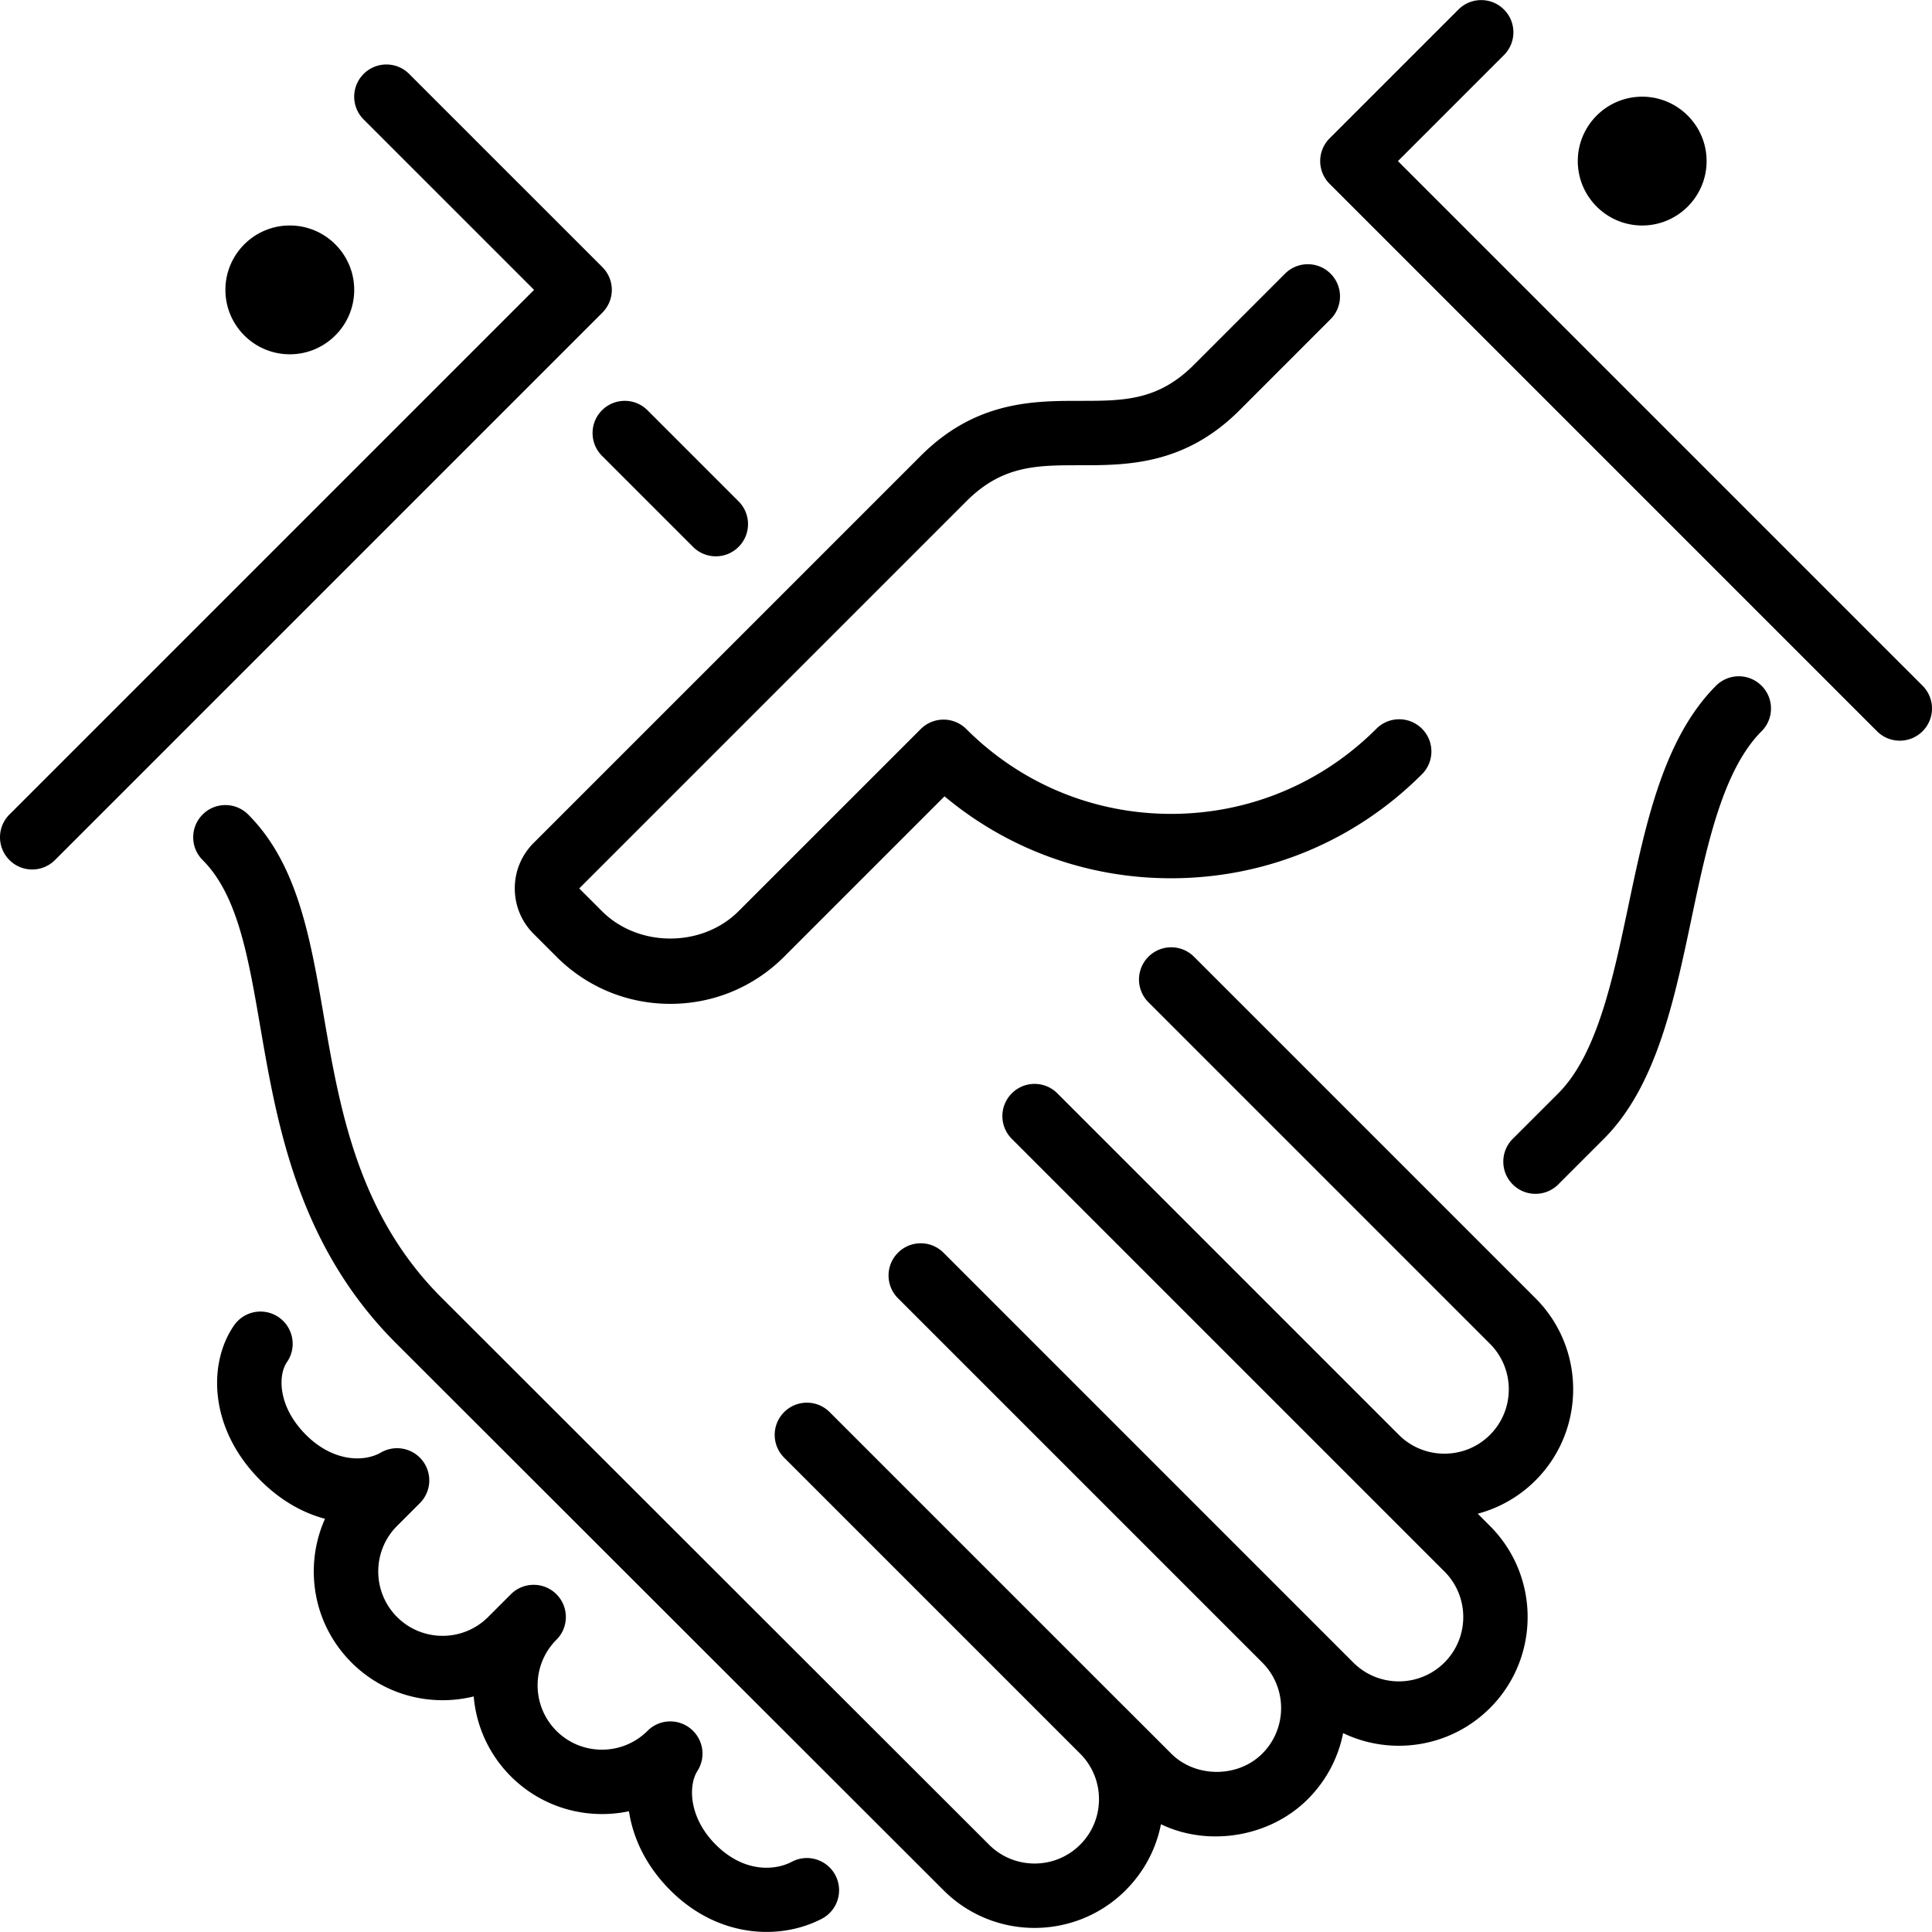 <svg xmlns="http://www.w3.org/2000/svg" xml:space="preserve" width="800" height="800" viewBox="0 0 512.004 512.004"><path d="M136.425 235.442c0 4.565 1.783 8.849 5.009 12.066l6.033 6.033c8.064 8.055 18.765 12.493 30.165 12.493 11.401 0 22.11-4.437 30.174-12.493l42.505-42.505c16.836 14.063 37.854 21.717 60.041 21.717h.043c25.079-.017 48.683-9.805 66.441-27.571 3.337-3.336 3.337-8.738 0-12.066a8.523 8.523 0 0 0-12.066 0c-14.541 14.541-33.86 22.562-54.383 22.571h-.026c-20.506 0-39.782-7.987-54.281-22.485-3.337-3.328-8.738-3.328-12.066 0l-48.282 48.273c-9.66 9.668-26.53 9.668-36.198 0l-6.033-6.033L256.08 132.863c9.566-9.566 18.654-9.566 30.165-9.566 12.322 0 27.674 0 42.24-14.566l24.132-24.141c3.336-3.336 3.336-8.738 0-12.066-3.328-3.337-8.73-3.337-12.066 0l-24.132 24.141c-9.574 9.566-18.662 9.566-30.174 9.566-12.322 0-27.665 0-42.231 14.566l-102.572 102.57a16.939 16.939 0 0 0-5.017 12.075zM76.802 93.891c9.412 0 17.067-7.654 17.067-17.067 0-9.412-7.654-17.067-17.067-17.067-9.412 0-17.067 7.654-17.067 17.067s7.655 17.067 17.067 17.067zM159.533 120.797l24.132 24.132a8.5 8.5 0 0 0 6.033 2.5 8.475 8.475 0 0 0 6.033-2.5c3.337-3.328 3.337-8.73 0-12.066l-24.132-24.132c-3.328-3.336-8.73-3.336-12.066 0-3.328 3.328-3.328 8.729 0 12.066zM435.202 59.758c9.404 0 17.067-7.654 17.067-17.067 0-9.412-7.663-17.067-17.067-17.067s-17.067 7.654-17.067 17.067c0 9.412 7.663 17.067 17.067 17.067zM454.769 181.725c-13.867 13.867-18.628 36.454-23.228 58.3-4.079 19.388-8.303 39.45-18.577 49.724l-12.075 12.066c-3.328 3.337-3.328 8.738 0 12.066a8.505 8.505 0 0 0 6.042 2.5 8.504 8.504 0 0 0 6.033-2.5l12.066-12.066c13.858-13.858 18.611-36.437 23.211-58.274 4.087-19.405 8.32-39.467 18.594-49.749 3.337-3.328 3.337-8.73 0-12.066a8.522 8.522 0 0 0-12.066-.001z"/><path d="M509.502 181.725 370.468 42.691l28.1-28.1a8.523 8.523 0 0 0 0-12.066 8.525 8.525 0 0 0-12.066 0l-34.133 34.133a8.523 8.523 0 0 0 0 12.066l145.067 145.067c1.664 1.664 3.849 2.5 6.033 2.5s4.369-.836 6.033-2.5a8.525 8.525 0 0 0 0-12.066zM316.418 253.541a8.535 8.535 0 0 0-12.066 12.075l90.505 90.505c6.656 6.656 6.656 17.485 0 24.141-6.639 6.639-17.476 6.647-24.141 0l-90.505-90.513c-3.337-3.337-8.738-3.337-12.066 0-3.337 3.337-3.337 8.738 0 12.066L382.79 416.46c6.656 6.656 6.656 17.485 0 24.132s-17.476 6.665-24.141.008L250.046 331.988c-3.337-3.337-8.738-3.337-12.066 0-3.337 3.328-3.337 8.73 0 12.066l96.538 96.538c6.656 6.656 6.656 17.485 0 24.141-6.451 6.451-17.681 6.451-24.132-.008l-12.075-12.066h-.009l-78.43-78.43c-3.337-3.336-8.738-3.336-12.066 0-3.336 3.328-3.336 8.73 0 12.066l78.438 78.438a16.955 16.955 0 0 1 5.001 12.075c0 4.557-1.775 8.841-5.001 12.066-6.639 6.639-17.476 6.656-24.132-.009L116.969 343.858c-22.127-22.127-26.931-50.022-31.172-74.641-3.567-20.71-6.938-40.269-20.028-53.359-3.337-3.337-8.73-3.337-12.066 0s-3.337 8.73 0 12.066c9.259 9.259 12.049 25.446 15.275 44.194 4.437 25.771 9.967 57.847 35.925 83.806L250.046 500.94c6.647 6.647 15.386 9.984 24.132 9.984 8.738-.009 17.485-3.337 24.132-9.984 4.847-4.855 8.064-10.906 9.361-17.493 12.51 6.033 28.8 3.482 38.912-6.647 4.855-4.855 8.064-10.914 9.361-17.502 12.689 6.093 28.407 3.866 38.912-6.639 13.312-13.303 13.312-34.953 0-48.265l-3.234-3.243a34.024 34.024 0 0 0 15.309-8.823c13.303-13.312 13.303-34.97 0-48.273l-90.513-90.514zM159.635 70.791l-51.2-51.2a8.523 8.523 0 0 0-12.066 0 8.523 8.523 0 0 0 0 12.066l45.167 45.167L2.502 215.858a8.525 8.525 0 0 0 0 12.066c1.664 1.664 3.849 2.5 6.033 2.5s4.369-.836 6.033-2.5L159.635 82.858a8.524 8.524 0 0 0 0-12.067zM209.879 493.379c-4.753 2.492-12.868 2.79-20.181-4.506-7.313-7.322-7.253-15.829-4.881-19.533a8.523 8.523 0 0 0-1.835-11.255 8.508 8.508 0 0 0-11.383.614c-6.665 6.656-17.502 6.647-24.141 0-6.647-6.656-6.647-17.485 0-24.141 1.673-1.664 2.5-3.849 2.5-6.033s-.828-4.361-2.5-6.033c-3.328-3.328-8.73-3.328-12.066 0l-6.033 6.033c-6.647 6.656-17.485 6.656-24.132 0s-6.647-17.485 0-24.132l6.033-6.033a8.53 8.53 0 0 0 .734-11.238 8.543 8.543 0 0 0-11.042-2.185c-4.642 2.679-12.809 2.364-19.857-4.676-7.492-7.492-7.458-15.795-5.043-19.294 2.679-3.874 1.698-9.19-2.176-11.87-3.883-2.688-9.19-1.707-11.87 2.176-6.903 10.001-6.716 27.315 7.023 41.054 5.41 5.402 11.298 8.627 17.101 10.172a34.014 34.014 0 0 0-2.97 13.961c0 9.114 3.55 17.69 10.001 24.132 8.755 8.764 21.137 11.759 32.375 8.986.666 7.731 3.951 15.283 9.856 21.188 8.491 8.482 20.352 11.554 31.292 9.233 1.058 7.066 4.48 14.464 10.948 20.941 7.893 7.885 17.109 11.042 25.523 11.042 5.402 0 10.47-1.306 14.643-3.49a8.527 8.527 0 0 0 3.593-11.52c-2.185-4.165-7.356-5.786-11.512-3.593z"/></svg>